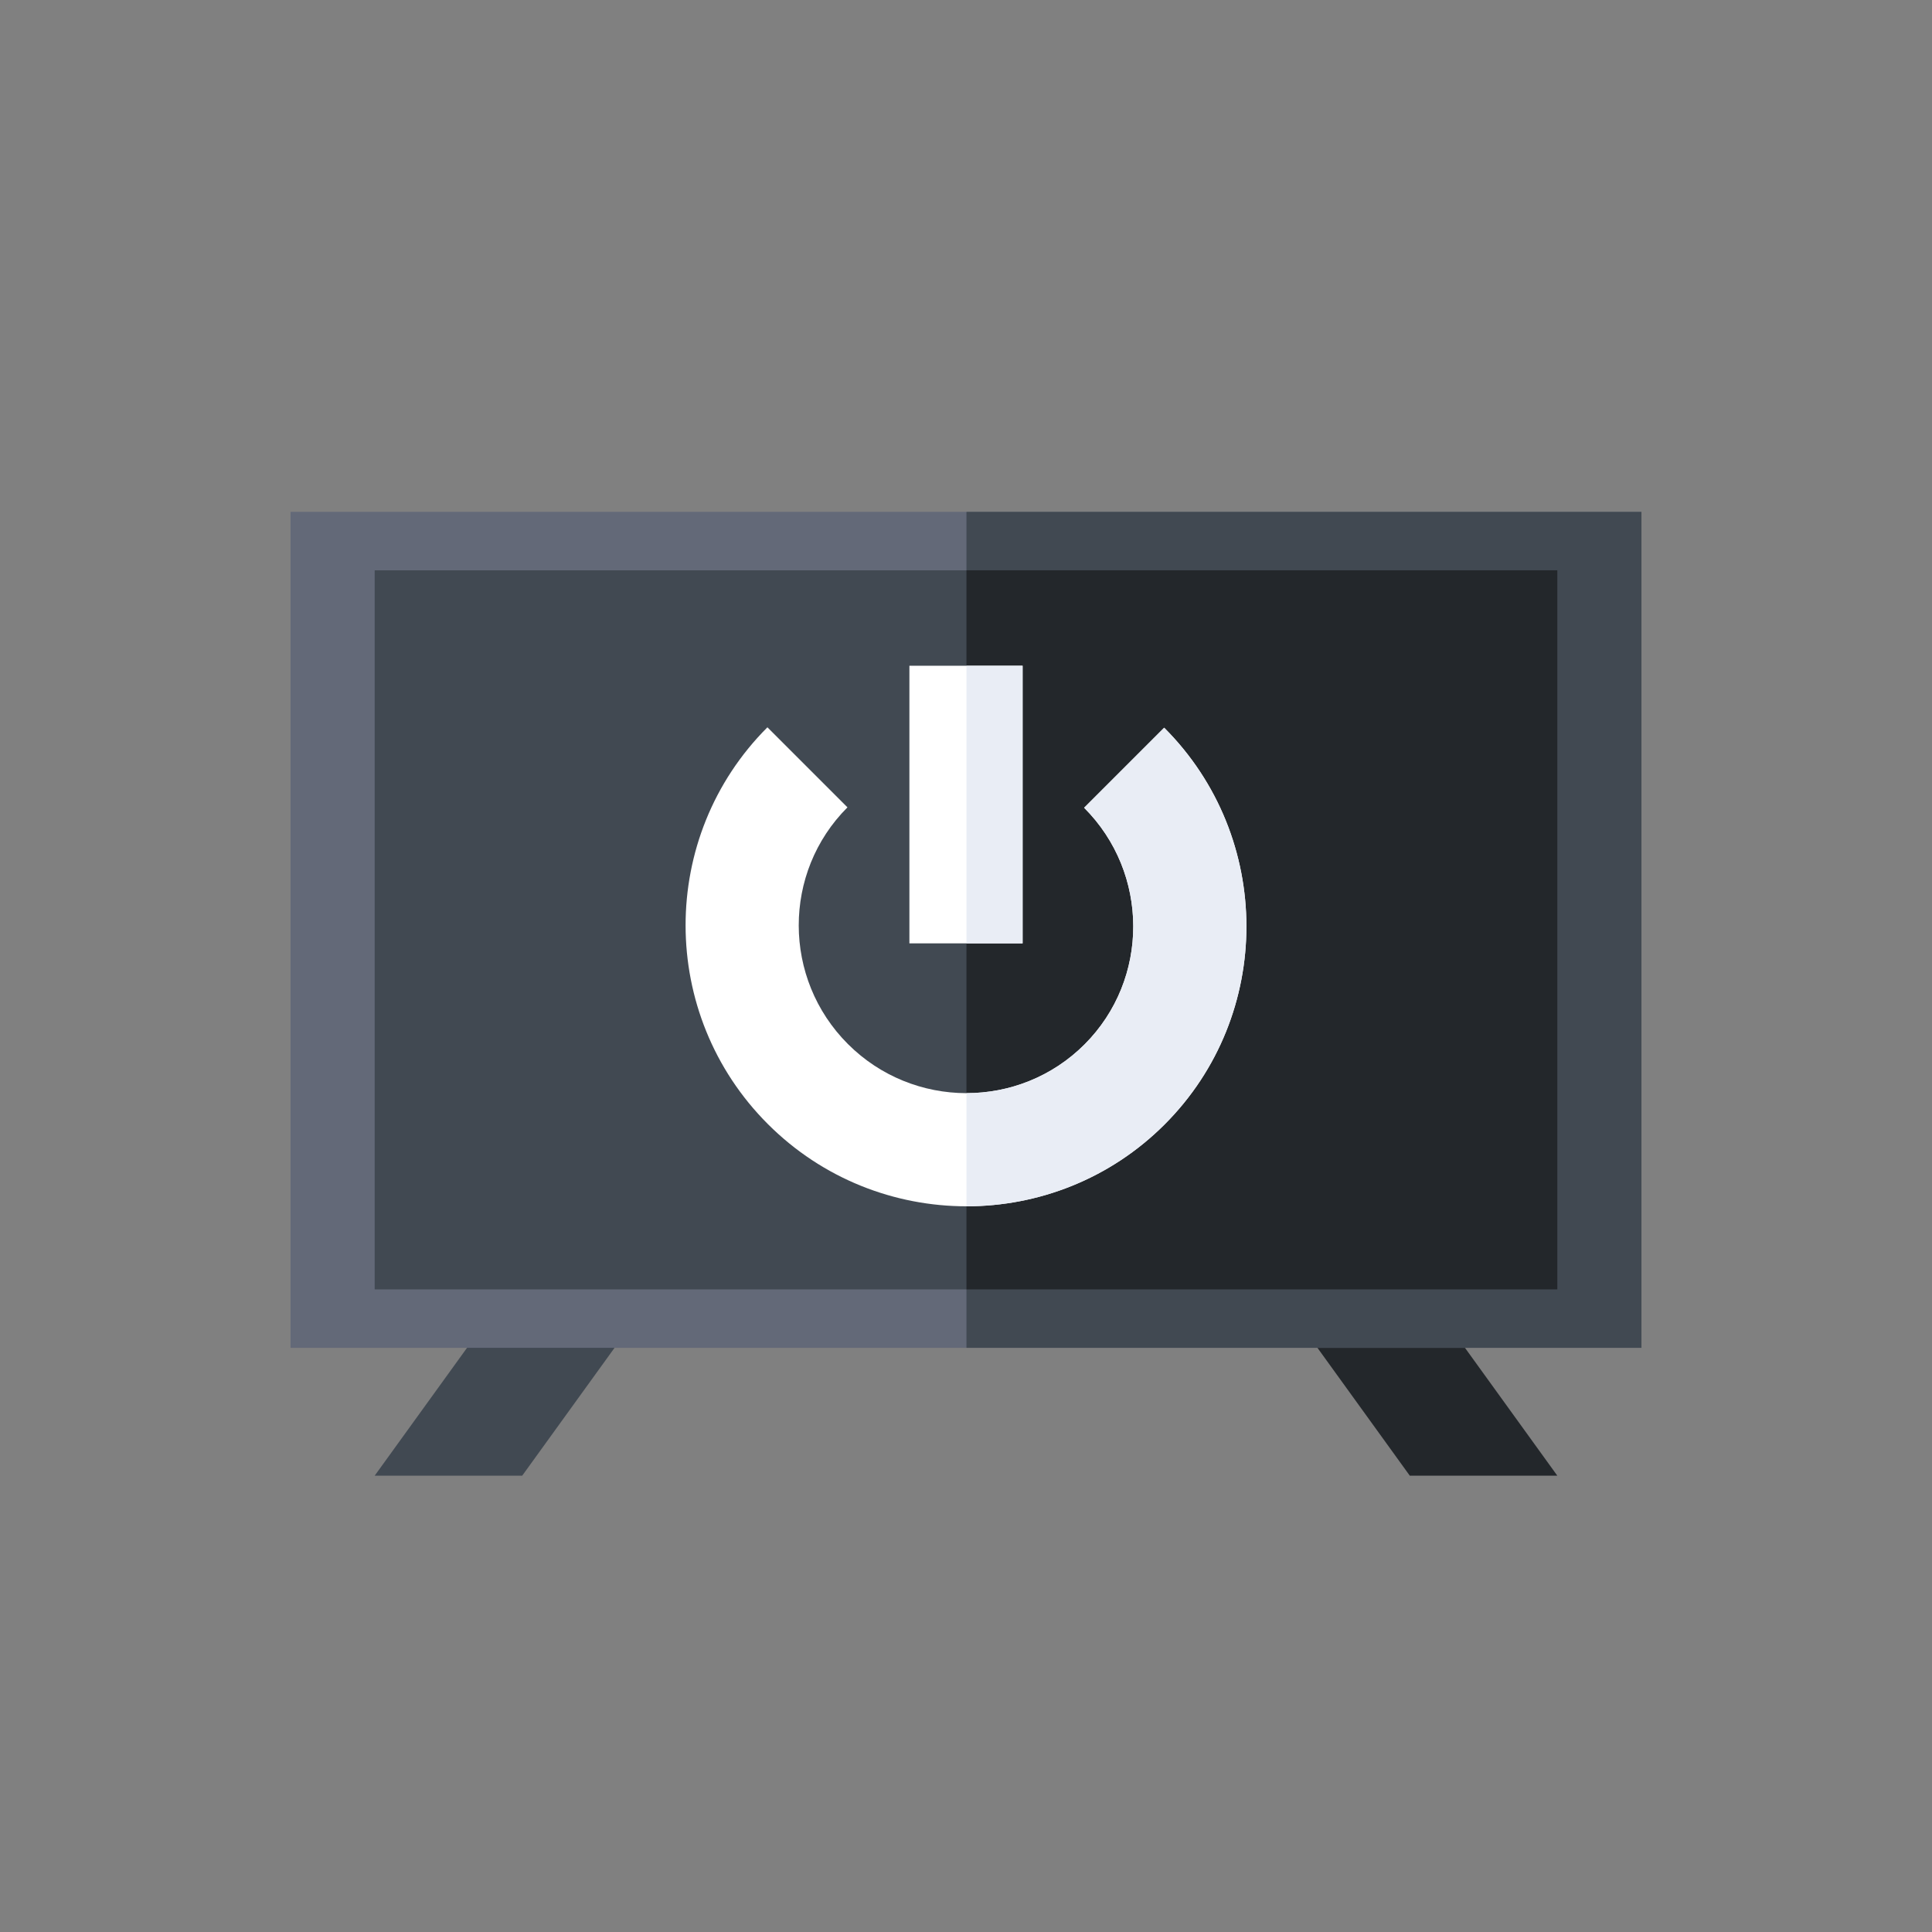 <svg id="Capa_1" enable-background="new 0 0 512 512" height="512" viewBox="0 0 512 512" width="512" xmlns="http://www.w3.org/2000/svg">
  <rect x="0" y="0" width="512" height="512" fill="#808080" stroke="none"/>
  <g><g><g>
  <path d="m99.295 391.072h39.095l33.882-46.914h-39.095z" fill="#414952"/>
  </g>
  <g>
    <path d="m412.706 391.072h-39.095l-33.882-46.914h39.095z" fill="#23272b"/>
      
    </g></g><g>
      <path d="m77 135.652h358v221.538h-358z" fill="#636978"/></g><g><path d="m256.121 135.652h178.88v221.538h-178.88z" fill="#414952"/></g><g><path d="m99.295 151.141h313.411v190.56h-313.411z" fill="#414952"/></g><g><path d="m256.121 151.141h156.585v190.56h-156.585z" fill="#23272b"/></g><g><path d="m256.156 319.682c-19.067.001-38.142-7.265-52.672-21.796-29.018-29.018-29.067-76.185-.11-105.144l21.214 21.213c-17.261 17.261-17.212 45.396.109 62.718 17.322 17.322 45.457 17.371 62.718.109 17.261-17.261 17.212-45.396-.109-62.718l21.213-21.213c29.019 29.018 29.068 76.186.109 105.144-14.459 14.459-33.461 21.686-52.472 21.687z" fill="#fff"/></g><g><path d="m308.517 192.852-21.213 21.213c17.321 17.322 17.37 45.457.109 62.718-8.62 8.62-19.951 12.922-31.293 12.913v29.985c.012 0 .023.001.035.001 19.011-.001 38.014-7.229 52.471-21.687 28.959-28.957 28.91-76.125-.109-105.143z" fill="#e9edf5"/></g><g><path d="m241 176.43h30v73.57h-30z" fill="#fff"/></g><g><path d="m256.121 176.43h14.88v73.57h-14.88z" fill="#e9edf5"/></g></g></svg>